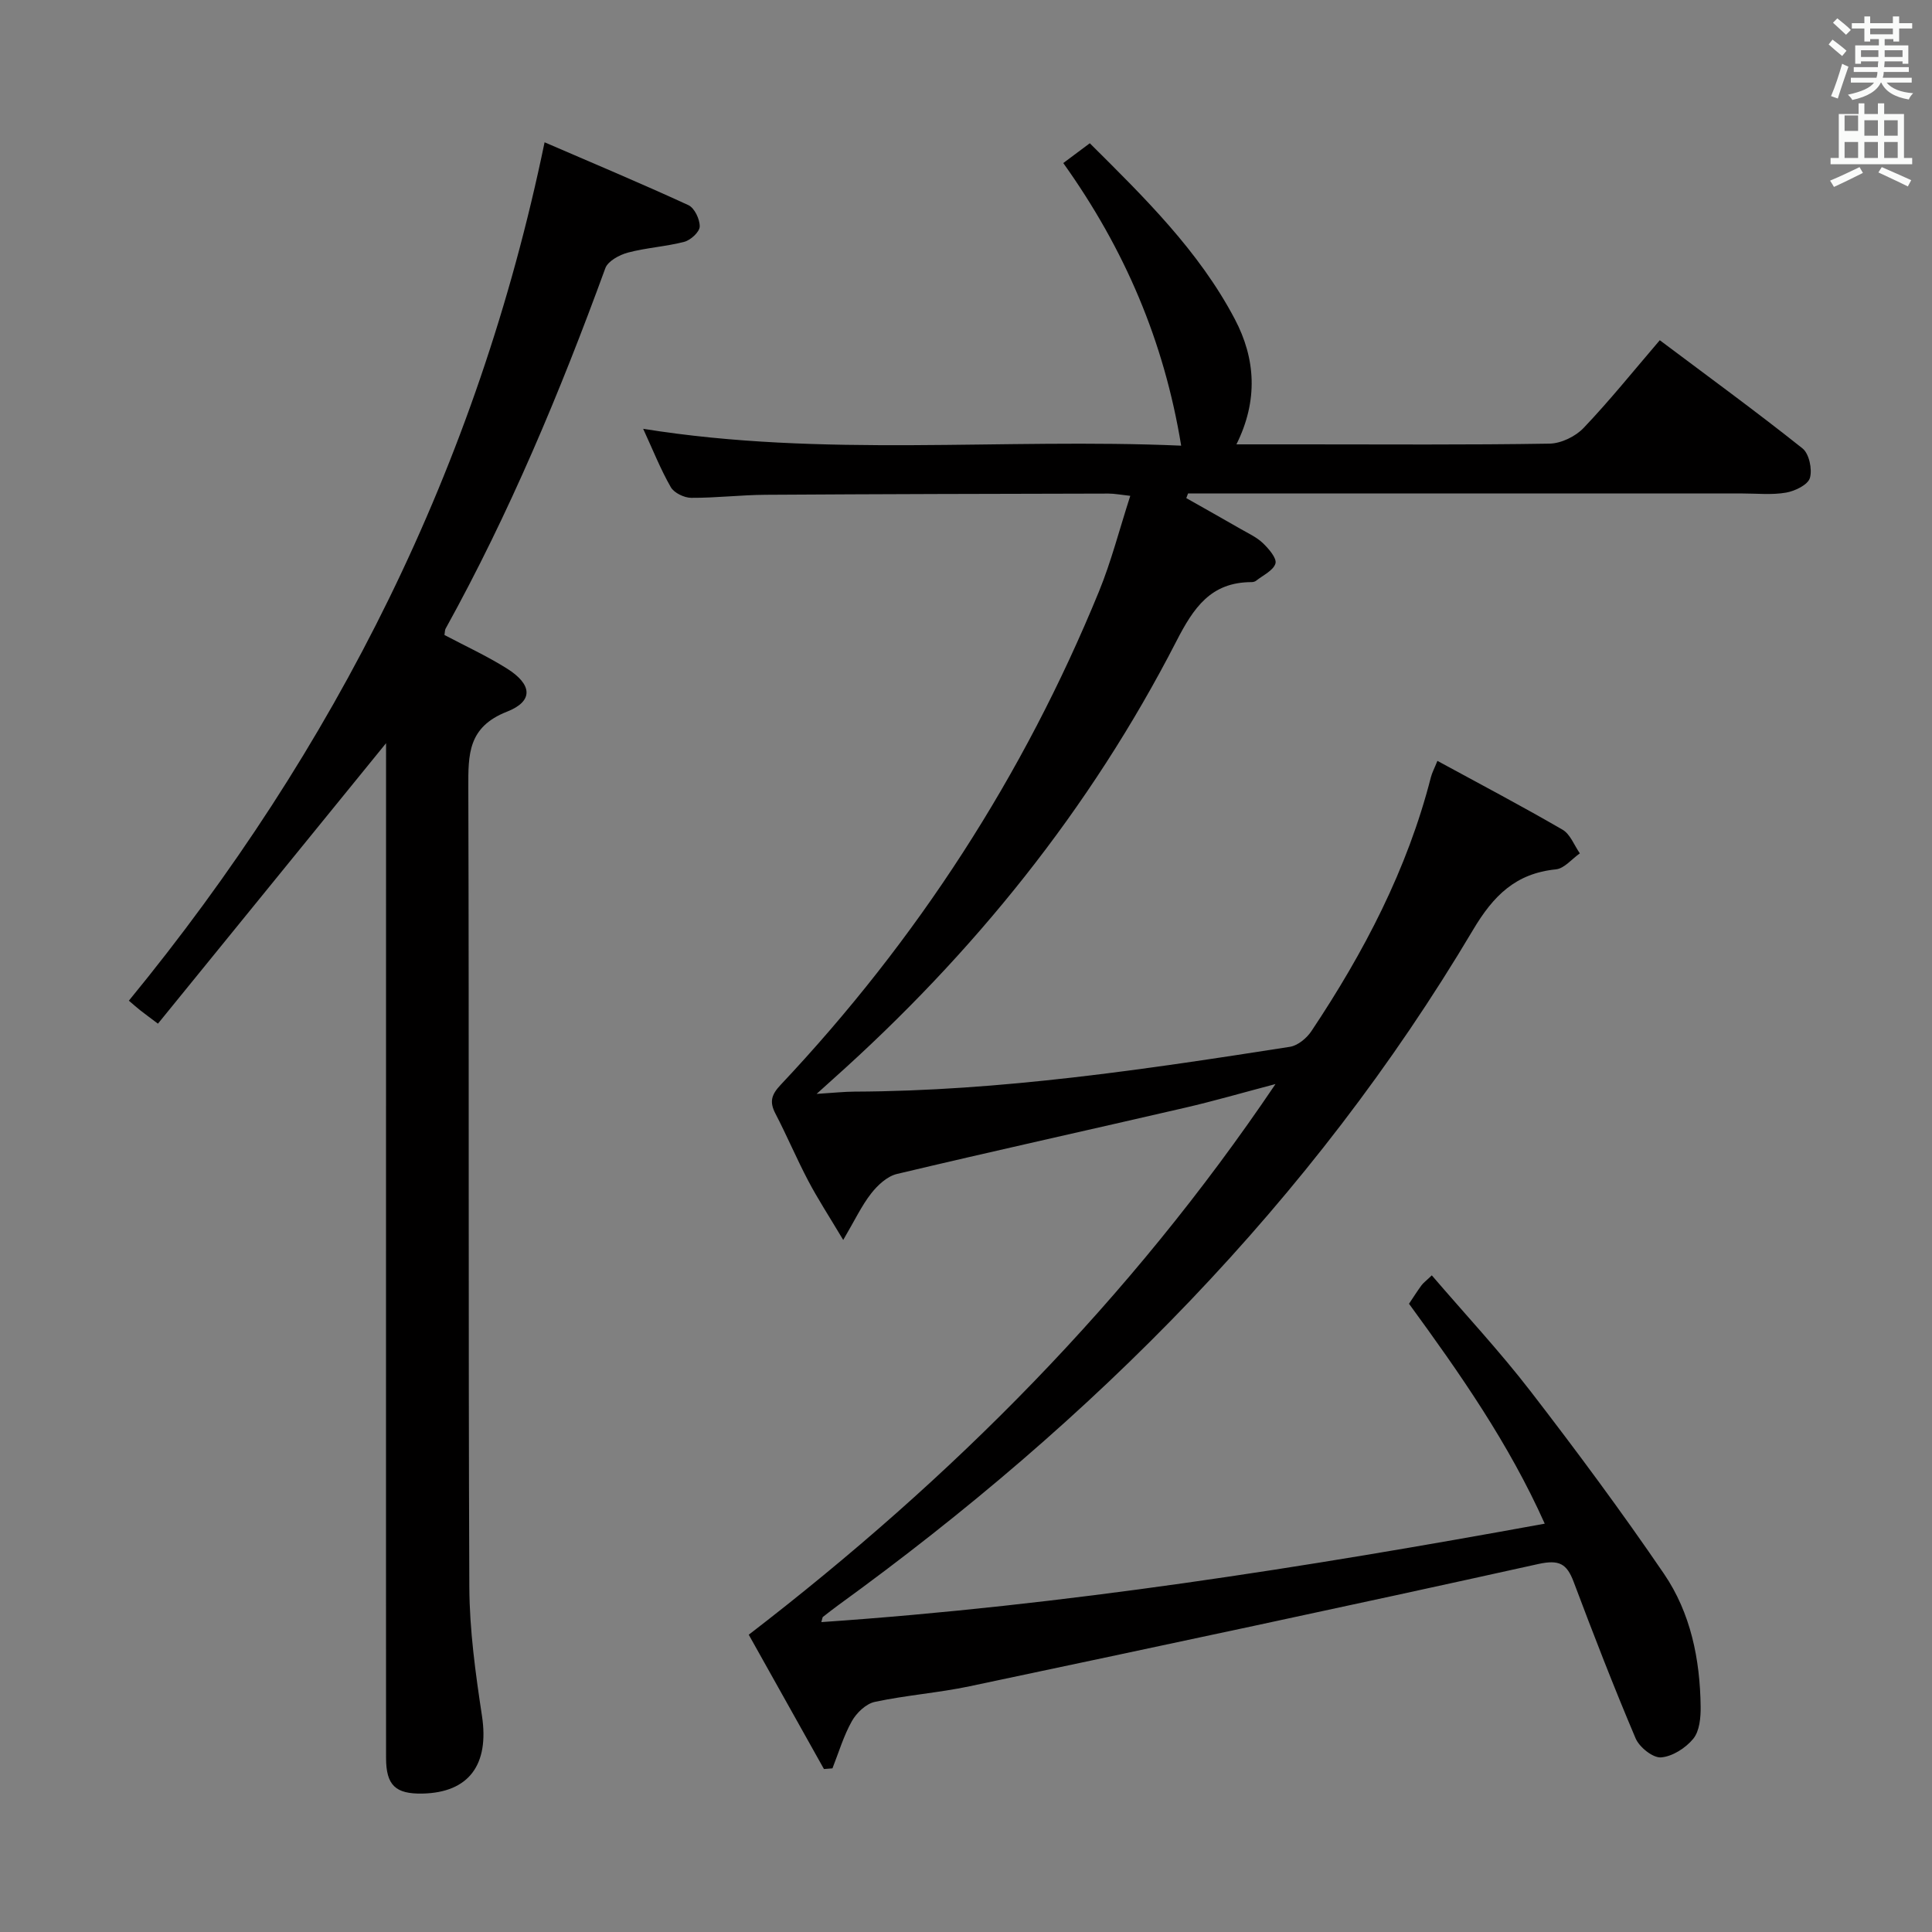 <svg enable-background="new 0 0 400 400" viewBox="0 0 400 400" xmlns="http://www.w3.org/2000/svg"><rect x="0" y="0" width="400" height="400" fill="#808080" stroke="none"/><path d="m378.6 9.2.8-1c.9.7 1.9 1.4 2.9 2.3l-.9 1.1c-1.1-.9-2-1.7-2.8-2.4zm.5 10.7c.9-2.1 1.6-4.3 2.3-6.7.4.2.8.4 1.3.6-.7 2.1-1.5 4.3-2.2 6.6zm.4-15.2.9-.9c1 .8 2 1.6 2.8 2.4l-1 1c-1-.9-1.9-1.8-2.7-2.5zm12.5-1.3h1.2v1.4h2.7v1.1h-2.7v2.7h-1.2v-.5h-1.8v1.3h4.9v3.8h-1.2v-.5h-3.7c0 .4-.1.9-.1 1.2h5.1v1h-5.2c0 .5-.1.9-.2 1.2h6v1h-5.2c1.1 1.3 2.9 2 5.5 2.2-.4.4-.7.8-.9 1.3-2.9-.5-4.8-1.6-5.7-3.5h-.1c-.8 1.7-2.7 2.9-5.9 3.6-.2-.4-.6-.8-.9-1.1 2.8-.6 4.6-1.4 5.4-2.5h-4.8v-1h5.3c.1-.3.2-.7.2-1.2h-4.9v-1h5c0-.4 0-.8.1-1.2h-3.6v.5h-1.2v-3.8h4.9v-1.3h-1.8v.5h-1.2v-2.7h-2.6v-1.1h2.6v-1.4h1.2v1.4h4.7v-1.4zm-6.7 8.4h3.6c0-.4 0-.9 0-1.4h-3.6zm1.9-4.7h4.7v-1.2h-4.7zm6.7 3.3h-3.7v1.4h3.7z" fill="#fafbfa"/><path d="m384.7 21.4h1.3v2.2h2.8v-2.2h1.3v2.2h4.1v9.1h1.7v1.3h-16.9v-1.3h1.7v-9.1h4.1v-2.2zm.3 13.2.7 1.2c-1.8.9-3.8 1.9-6 2.9-.2-.4-.5-.8-.8-1.3 2.4-1 4.4-2 6.1-2.8zm-3.1-7.5h2.8v-3.2h-2.8v4.2zm0 5.6h2.8v-3.3h-2.8zm4.1-4.6h2.8v-3.2h-2.8zm0 4.6h2.8v-3.3h-2.8zm3.6 1.9c2.1.9 4.1 1.8 6.1 2.7l-.7 1.3c-2.2-1.1-4.2-2-6.1-2.9zm3.3-9.7h-2.8v3.2h2.8zm-2.8 7.8h2.8v-3.3h-2.8z" fill="#fafbfa"/><g fill="#010000"><path d="m220.14 33.76c1.97-1.47 3.55-2.65 5.49-4.1 11.27 11.21 22.58 22.26 30.03 36.42 4.29 8.15 4.87 16.79.33 25.92h13.83c17 0 34 .13 50.99-.15 2.41-.04 5.38-1.48 7.07-3.26 5.38-5.65 10.28-11.75 15.76-18.15 10.02 7.52 19.94 14.75 29.54 22.39 1.38 1.09 2.07 4.33 1.54 6.13-.41 1.41-3.08 2.71-4.93 3.03-2.91.51-5.98.18-8.97.18-36.49 0-72.99 0-109.48 0-1.79 0-3.58 0-5.37 0-.12.32-.24.64-.36.96 3.75 2.13 7.52 4.23 11.26 6.39 1.58.91 3.32 1.7 4.61 2.94 1.2 1.15 2.9 3.12 2.59 4.2-.43 1.46-2.57 2.43-4 3.57-.24.19-.62.29-.94.29-8.46.01-12.01 5.3-15.6 12.29-17.84 34.72-41.99 64.65-71.08 90.62-.74.66-1.48 1.33-3.38 3.05 3.53-.22 5.68-.46 7.83-.47 30.36-.12 60.28-4.61 90.17-9.28 1.64-.26 3.49-1.8 4.46-3.27 10.85-16.27 19.84-33.44 24.72-52.54.24-.95.73-1.83 1.35-3.39 8.76 4.77 17.43 9.33 25.91 14.25 1.6.93 2.41 3.23 3.58 4.9-1.65 1.15-3.21 3.13-4.95 3.31-8.33.84-12.95 5.43-17.18 12.56-33.44 56.29-78.71 101.59-131.44 139.81-1.07.78-2.11 1.6-3.15 2.41-.1.08-.09.29-.32 1.07 50.34-3.45 99.84-11.26 149.77-20.38-7.43-16.62-17.58-31.12-28.1-45.53.92-1.38 1.71-2.62 2.58-3.81.37-.51.91-.89 2.14-2.07 6.92 8.07 14.05 15.71 20.41 23.95 9.54 12.37 18.86 24.94 27.66 37.84 5.53 8.11 7.47 17.7 7.59 27.5.03 2.25-.22 5.05-1.52 6.64-1.57 1.92-4.32 3.69-6.69 3.87-1.69.12-4.47-2.11-5.25-3.93-4.54-10.69-8.74-21.54-12.83-32.41-1.42-3.76-2.98-4.65-7.31-3.7-39.19 8.68-78.46 17.01-117.73 25.31-6.49 1.37-13.17 1.85-19.66 3.24-1.81.39-3.77 2.26-4.73 3.97-1.72 3.05-2.73 6.5-4.03 9.79-.59.05-1.18.09-1.76.14-5.25-9.38-10.5-18.75-15.57-27.81 42.14-32.4 78.88-69.27 109.06-114.01-6.87 1.81-12.78 3.53-18.76 4.91-19.87 4.6-39.79 8.99-59.63 13.71-2.01.48-3.99 2.32-5.33 4.04-1.97 2.52-3.36 5.5-5.78 9.62-2.96-4.96-5.28-8.51-7.25-12.26-2.4-4.56-4.41-9.33-6.79-13.91-1.27-2.43-.83-3.92 1.09-5.95 28.24-29.99 50.29-64.01 65.9-102.14 2.55-6.24 4.23-12.84 6.48-19.8-2.01-.22-3.25-.47-4.49-.47-23.66.05-47.32.1-70.98.25-5.15.03-10.3.66-15.44.63-1.45-.01-3.54-1.02-4.22-2.21-2.12-3.7-3.7-7.7-5.72-12.08 37.33 6 74.29 1.87 111.39 3.49-3.55-21.67-11.7-40.7-24.41-58.51z"/><path d="m79.93 153.87c-15.64 19.23-31.32 38.5-47.23 58.07-1.93-1.46-2.82-2.1-3.68-2.78-.75-.6-1.47-1.23-2.34-1.98 42.82-52.22 72.2-110.69 86.07-177.72 9.88 4.27 19.9 8.47 29.77 13.01 1.27.58 2.38 2.93 2.35 4.43-.02 1.11-1.86 2.81-3.18 3.16-3.83 1-7.87 1.22-11.7 2.24-1.75.47-4.12 1.75-4.66 3.22-9.36 25.63-19.85 50.74-33.08 74.65-.15.27-.12.64-.23 1.3 4.27 2.26 8.78 4.33 12.95 6.95 5.23 3.29 5.55 6.75-.02 8.93-8.08 3.18-8.01 8.84-7.99 15.74.17 55.16-.02 110.33.21 165.49.04 8.91 1.28 17.87 2.62 26.7 1.52 10.02-2.66 15.86-12.33 16.06-5.58.11-7.52-1.73-7.53-7.35-.02-30-.01-60-.01-89.99.01-40.16.01-80.32.01-120.13z"/></g></svg>